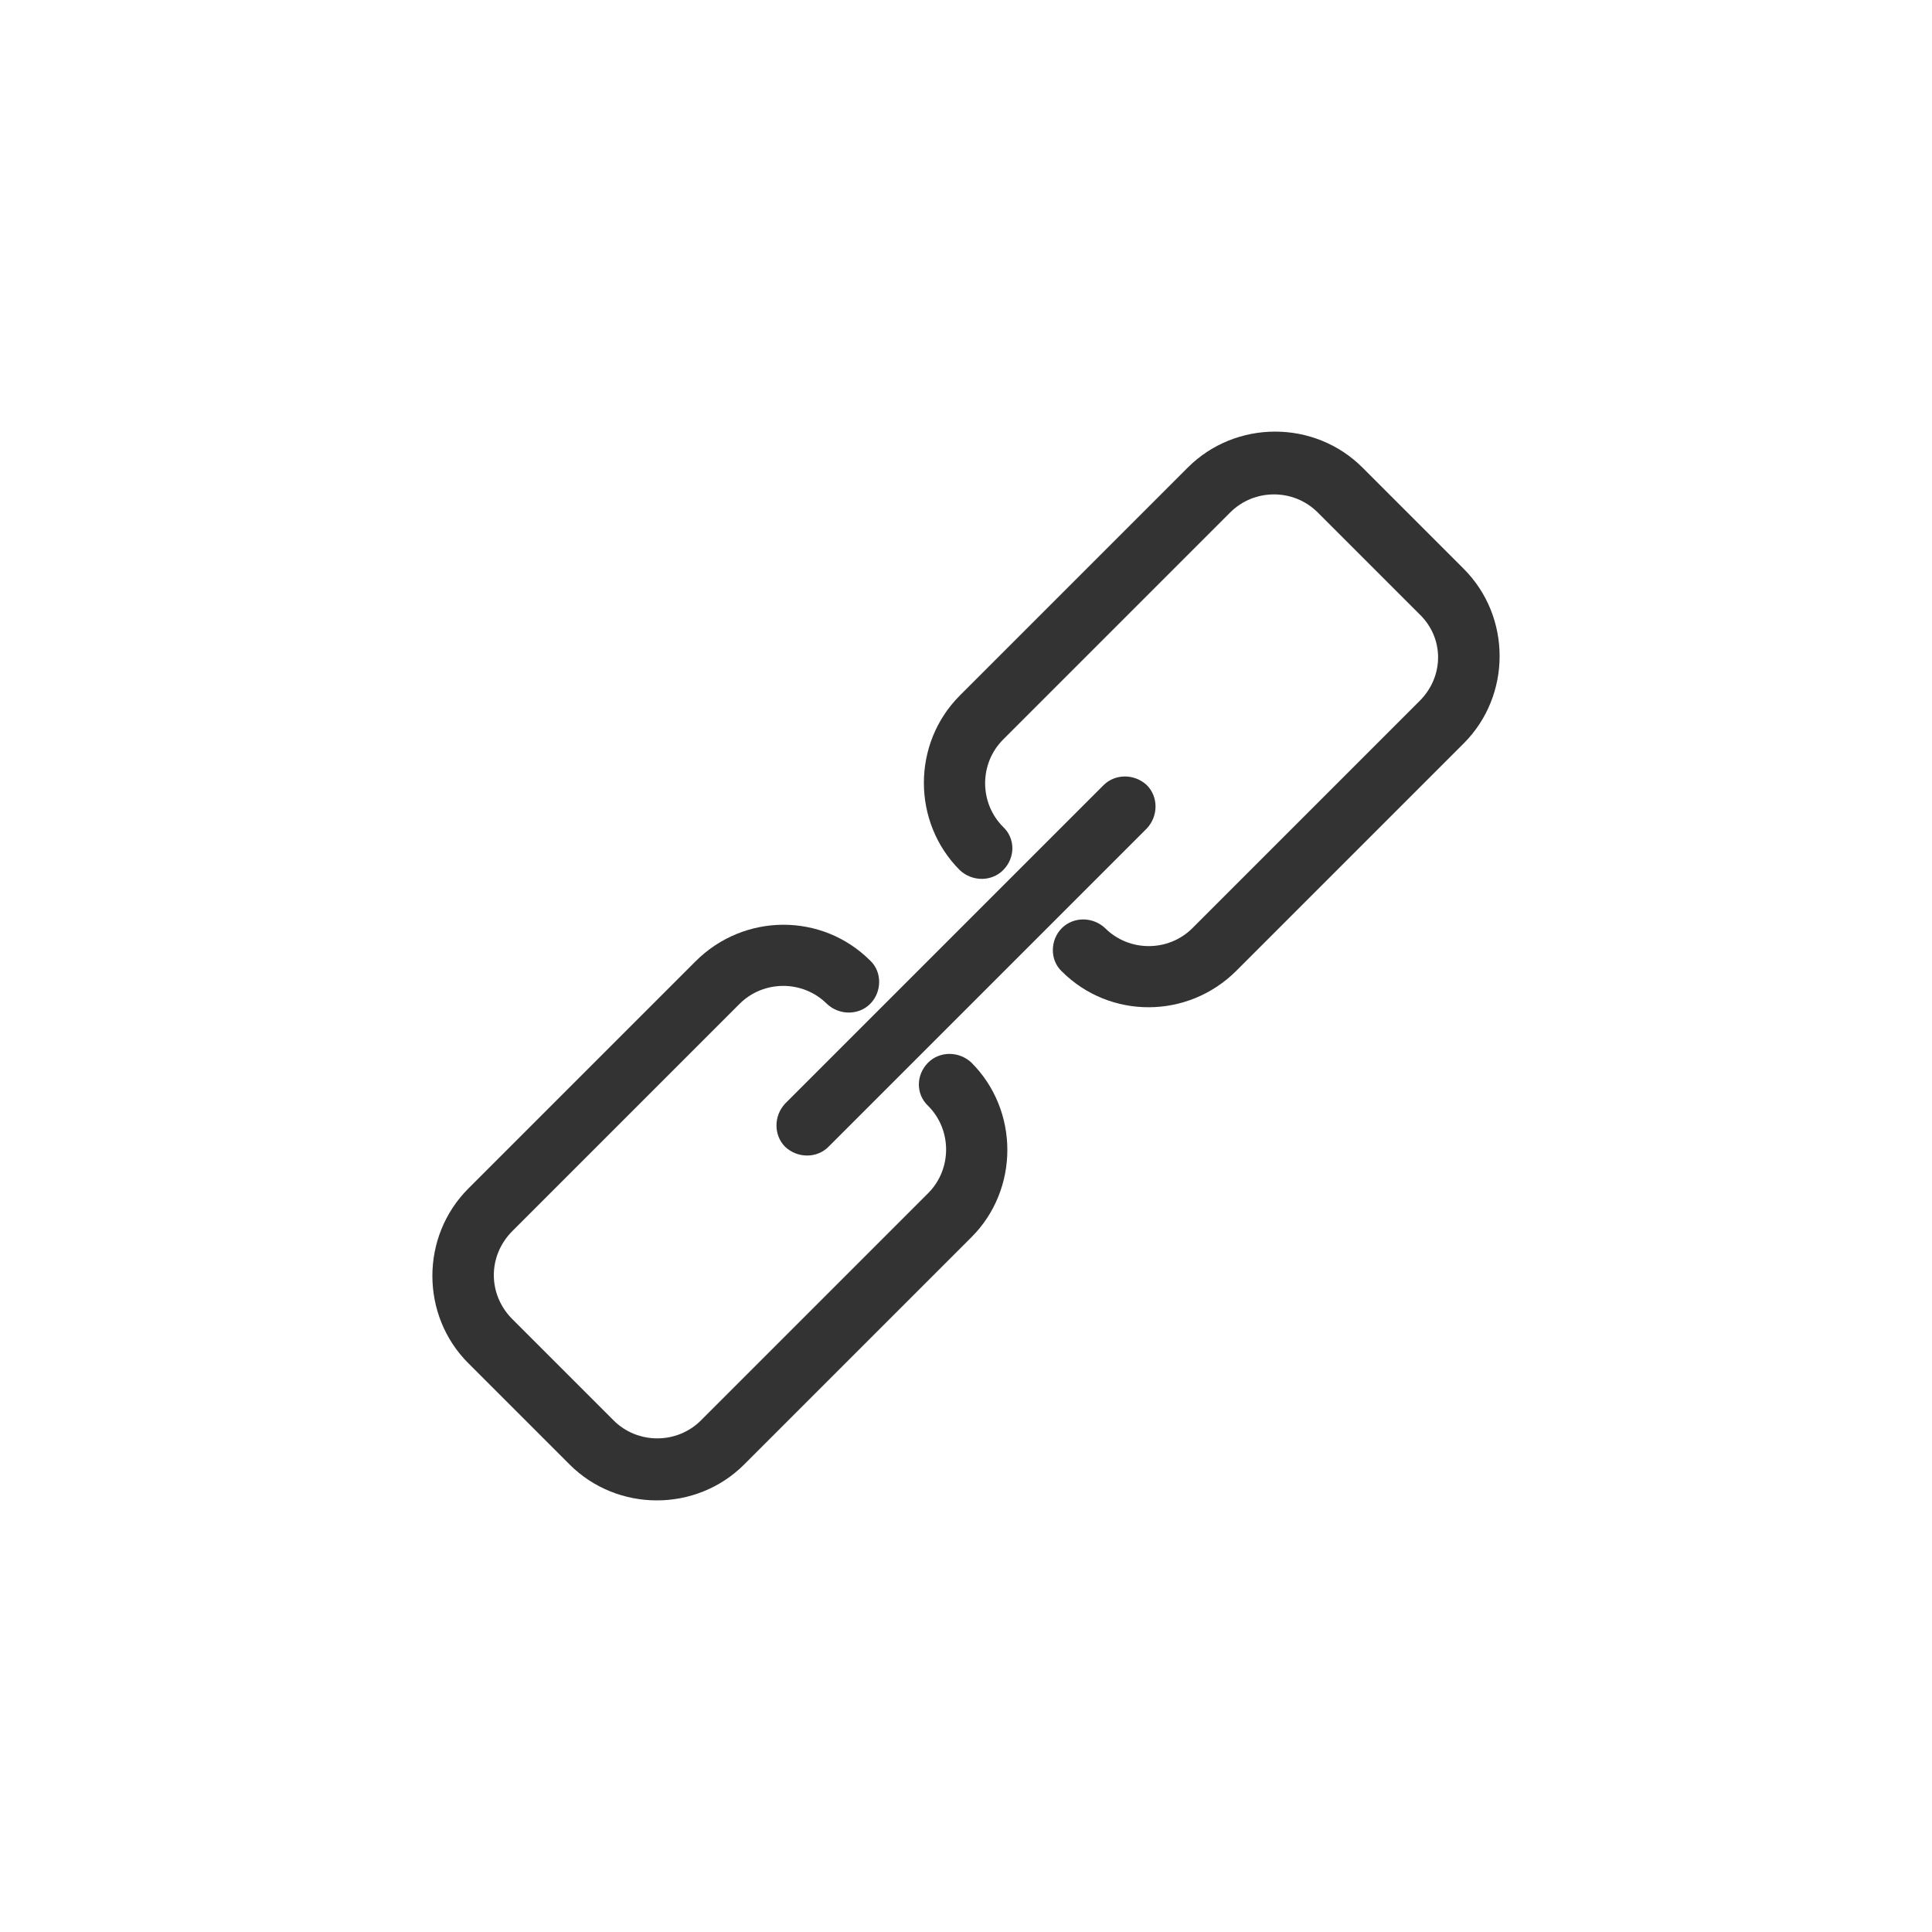 <?xml version="1.0" standalone="no"?><!DOCTYPE svg PUBLIC "-//W3C//DTD SVG 1.1//EN" "http://www.w3.org/Graphics/SVG/1.1/DTD/svg11.dtd"><svg t="1530186564549" class="icon" style="" viewBox="0 0 1024 1024" version="1.1" xmlns="http://www.w3.org/2000/svg" p-id="3112" xmlns:xlink="http://www.w3.org/1999/xlink" width="32" height="32"><defs><style type="text/css"></style></defs><path d="M607.846 439.091l-168.755 168.755c-6.144 6.144-16.384 6.144-22.938 0l0 0c-6.144-6.144-6.144-16.384 0-22.938l168.755-168.755c6.144-6.144 16.384-6.144 22.938 0l0 0C613.99 422.298 613.99 432.538 607.846 439.091z" p-id="3113" fill="#333333"></path><path d="M271.565 652.493l120.422-120.422c12.698-12.698 33.587-12.698 46.285 0l0 0c6.554 6.144 16.794 6.144 22.938 0s6.554-16.794 0-22.938l0 0c0 0 0 0 0 0 0 0 0 0 0 0 0 0 0 0 0 0-25.395-25.395-66.765-25.395-92.57 0.41l-120.422 120.422c-25.395 25.395-25.395 67.174 0 92.57l53.658 53.658c25.395 25.395 67.174 25.395 92.57 0l120.422-120.422c25.395-25.395 25.395-67.174 0-92.57 0 0 0 0 0 0 0 0 0 0 0 0 0 0 0 0 0 0l0 0c-6.554-6.144-16.794-6.144-22.938 0-6.554 6.554-6.554 16.794 0 22.938l0 0c12.698 12.698 12.698 33.587 0 46.285l-120.422 120.422c-12.698 12.698-33.587 12.698-46.285 0l-53.658-53.658C258.458 686.08 258.458 665.6 271.565 652.493z" p-id="3114" fill="#333333"></path><path d="M752.435 371.507l-120.422 120.422c-12.698 12.698-33.587 12.698-46.285 0l0 0c-6.554-6.144-16.794-6.144-22.938 0s-6.554 16.794 0 22.938l0 0c0 0 0 0 0 0 0 0 0 0 0 0 0 0 0 0 0 0 25.395 25.395 66.765 25.395 92.57-0.41l120.422-120.422c25.395-25.395 25.395-67.174 0-92.57l-53.658-53.658c-25.395-25.395-67.174-25.395-92.57 0L508.723 368.64c-25.395 25.395-25.395 67.174 0 92.57 0 0 0 0 0 0 0 0 0 0 0 0 0 0 0 0 0 0l0 0c6.554 6.144 16.794 6.144 22.938 0 6.554-6.554 6.554-16.794 0-22.938l0 0c-12.698-12.698-12.698-33.587 0-46.285l120.422-120.422c12.698-12.698 33.587-12.698 46.285 0l53.658 53.658C765.542 337.92 765.542 358.4 752.435 371.507z" p-id="3115" fill="#333333"></path></svg>